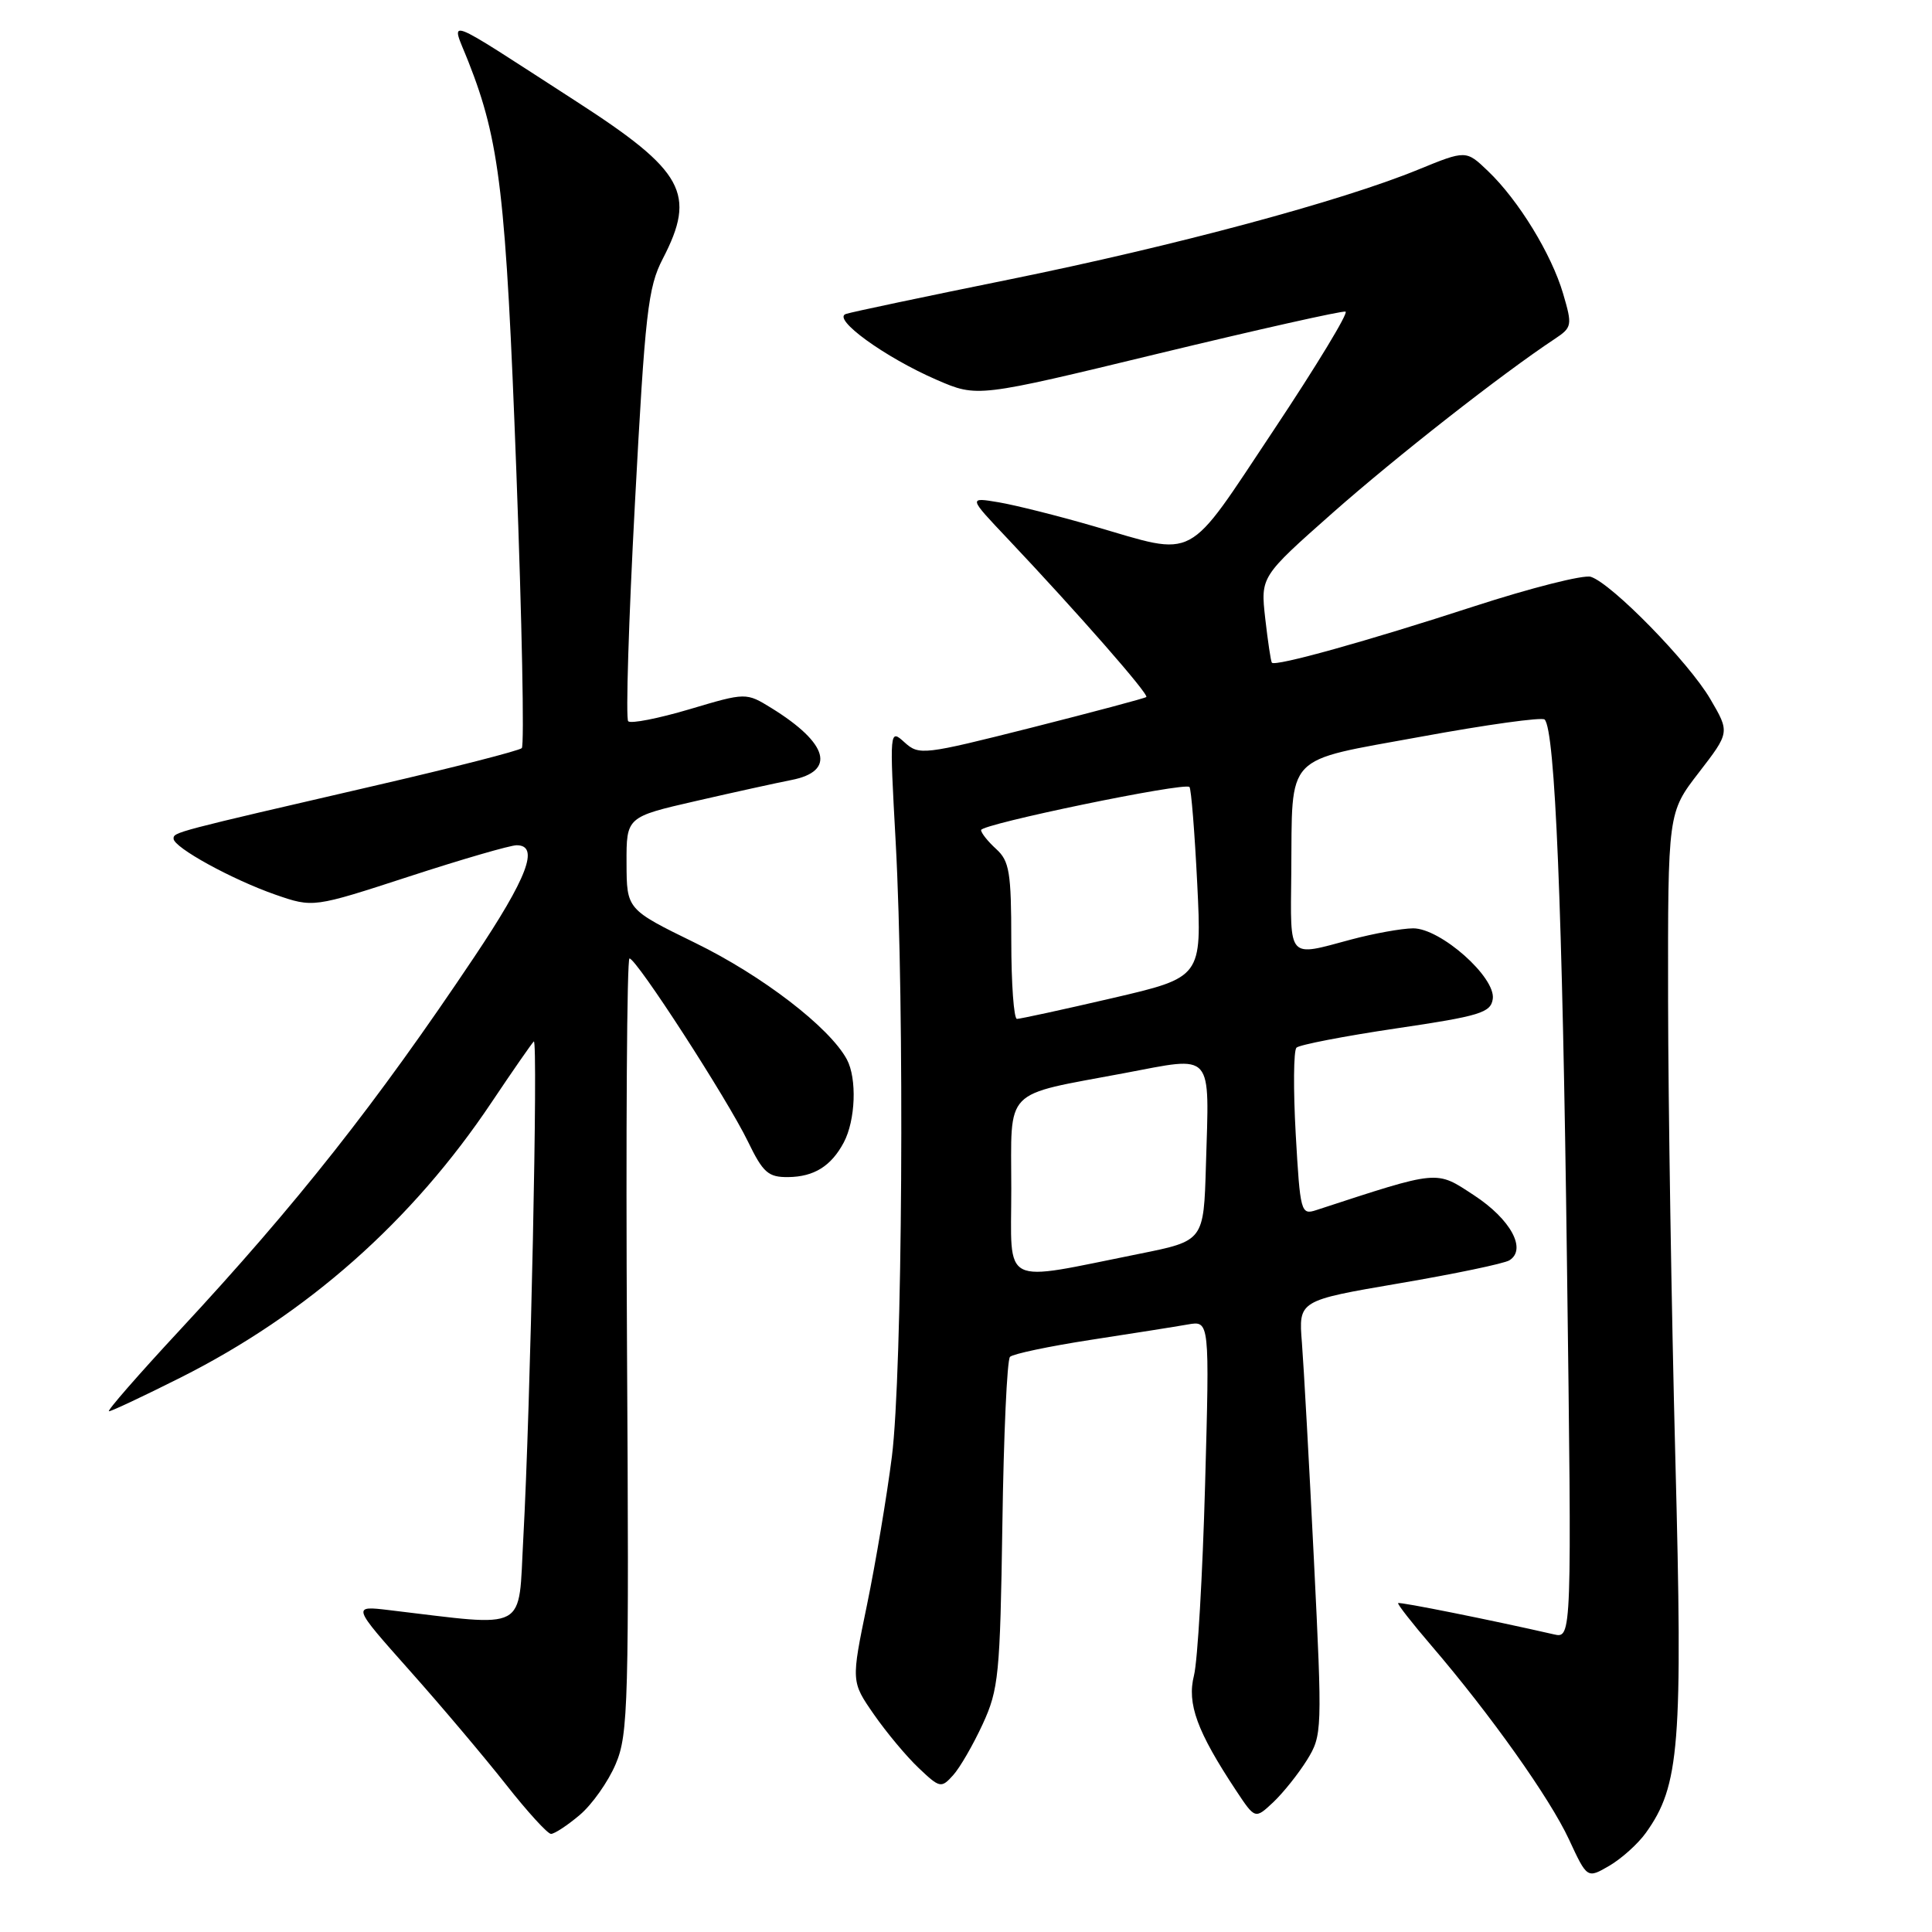 <?xml version="1.0" encoding="UTF-8" standalone="no"?>
<!DOCTYPE svg PUBLIC "-//W3C//DTD SVG 1.1//EN" "http://www.w3.org/Graphics/SVG/1.1/DTD/svg11.dtd" >
<svg xmlns="http://www.w3.org/2000/svg" xmlns:xlink="http://www.w3.org/1999/xlink" version="1.1" viewBox="0 0 256 256">
 <g >
 <path fill="currentColor"
d=" M 218.08 242.87 C 222.57 236.60 222.99 231.37 221.99 193.19 C 221.48 173.56 221.05 146.29 221.03 132.59 C 221.00 107.68 221.00 107.68 225.11 102.36 C 229.21 97.04 229.21 97.04 226.62 92.62 C 223.77 87.75 213.56 77.31 210.79 76.43 C 209.83 76.13 202.84 77.90 195.27 80.36 C 181.15 84.96 168.97 88.35 168.53 87.81 C 168.39 87.64 168.00 85.00 167.65 81.95 C 167.03 76.41 167.03 76.41 176.59 67.95 C 185.03 60.50 199.00 49.55 206.01 44.91 C 208.31 43.38 208.36 43.13 207.12 38.91 C 205.58 33.67 201.21 26.53 197.17 22.67 C 194.26 19.88 194.26 19.88 187.88 22.49 C 177.70 26.66 155.64 32.59 133.75 37.03 C 122.61 39.29 112.87 41.34 112.09 41.60 C 110.18 42.22 117.24 47.35 124.14 50.34 C 129.50 52.66 129.50 52.66 153.50 46.85 C 166.70 43.66 177.85 41.16 178.29 41.29 C 178.72 41.42 174.43 48.49 168.76 57.01 C 157.00 74.67 158.75 73.74 144.95 69.73 C 140.24 68.36 134.58 66.94 132.35 66.56 C 128.31 65.88 128.31 65.88 133.50 71.36 C 142.77 81.17 152.30 92.04 151.89 92.36 C 151.68 92.53 144.83 94.35 136.67 96.42 C 122.32 100.04 121.78 100.11 119.85 98.36 C 117.87 96.57 117.86 96.62 118.68 111.53 C 119.88 133.36 119.58 181.95 118.18 193.00 C 117.52 198.22 116.03 207.07 114.88 212.66 C 112.78 222.82 112.78 222.82 115.79 227.16 C 117.45 229.55 120.12 232.75 121.73 234.27 C 124.53 236.93 124.72 236.97 126.29 235.23 C 127.19 234.24 128.95 231.19 130.21 228.46 C 132.33 223.86 132.52 221.92 132.82 202.00 C 132.99 190.18 133.44 180.18 133.83 179.79 C 134.21 179.40 139.01 178.39 144.51 177.54 C 150.00 176.70 155.80 175.78 157.39 175.50 C 160.28 174.99 160.28 174.99 159.68 196.75 C 159.35 208.71 158.69 220.07 158.21 222.00 C 157.26 225.75 158.61 229.43 163.79 237.26 C 166.31 241.06 166.31 241.06 168.72 238.80 C 170.04 237.55 172.05 235.03 173.19 233.20 C 175.20 229.93 175.22 229.38 174.10 206.68 C 173.47 193.93 172.75 180.99 172.51 177.91 C 172.06 172.33 172.06 172.33 185.40 170.05 C 192.74 168.80 199.31 167.43 200.00 167.00 C 202.34 165.55 200.18 161.57 195.33 158.39 C 190.21 155.04 190.87 154.97 174.40 160.35 C 172.38 161.01 172.28 160.64 171.69 150.28 C 171.36 144.36 171.40 139.20 171.79 138.82 C 172.18 138.44 178.12 137.29 185.00 136.27 C 196.11 134.63 197.53 134.19 197.80 132.37 C 198.22 129.50 190.88 123.00 187.25 123.01 C 185.74 123.02 182.03 123.69 179.00 124.50 C 170.56 126.77 170.99 127.25 171.10 115.75 C 171.26 99.60 169.94 100.98 188.32 97.61 C 196.98 96.02 204.33 95.00 204.67 95.34 C 206.06 96.72 207.03 120.27 207.63 167.30 C 208.28 217.11 208.28 217.11 205.89 216.56 C 197.77 214.70 185.46 212.23 185.26 212.42 C 185.13 212.54 187.12 215.09 189.68 218.07 C 197.49 227.18 205.37 238.28 207.90 243.74 C 210.31 248.93 210.31 248.93 213.25 247.22 C 214.87 246.27 217.04 244.32 218.08 242.87 Z  M 76.81 240.50 C 78.44 239.13 80.59 236.09 81.58 233.75 C 83.26 229.81 83.36 225.80 83.08 178.25 C 82.92 150.06 83.07 127.00 83.41 127.00 C 84.33 127.00 96.39 145.65 99.10 151.25 C 101.11 155.39 101.79 156.00 104.45 155.97 C 107.86 155.93 110.13 154.52 111.80 151.39 C 113.37 148.44 113.57 142.90 112.21 140.37 C 109.91 136.12 101.01 129.28 92.12 124.94 C 83.04 120.50 83.04 120.50 83.02 114.37 C 83.00 108.25 83.00 108.25 92.25 106.13 C 97.34 104.96 103.00 103.72 104.84 103.36 C 110.80 102.21 109.79 98.51 102.25 93.84 C 98.86 91.75 98.86 91.75 91.36 93.98 C 87.24 95.20 83.59 95.92 83.24 95.57 C 82.90 95.23 83.30 82.25 84.13 66.72 C 85.48 41.41 85.86 38.07 87.82 34.29 C 92.30 25.65 90.66 22.67 76.38 13.45 C 58.14 1.68 59.74 2.27 62.06 8.16 C 66.22 18.71 67.04 25.70 68.42 62.50 C 69.16 82.30 69.49 98.78 69.14 99.13 C 68.79 99.47 60.17 101.68 50.00 104.03 C 22.96 110.28 23.00 110.27 23.00 111.13 C 23.00 112.29 30.76 116.55 36.50 118.55 C 41.50 120.28 41.50 120.28 54.21 116.14 C 61.20 113.86 67.61 112.00 68.46 112.00 C 71.52 112.00 69.89 116.28 62.84 126.81 C 49.85 146.22 39.34 159.54 23.82 176.25 C 18.33 182.16 14.11 187.00 14.44 187.00 C 14.77 187.00 19.02 185.00 23.88 182.56 C 40.71 174.11 54.63 161.79 65.18 146.00 C 67.94 141.88 70.44 138.28 70.73 138.00 C 71.32 137.43 70.29 186.57 69.34 203.83 C 68.65 216.40 70.22 215.56 51.57 213.35 C 46.64 212.76 46.64 212.76 54.26 221.33 C 58.46 226.04 64.20 232.85 67.04 236.45 C 69.87 240.05 72.56 243.00 73.01 243.00 C 73.47 243.00 75.18 241.88 76.81 240.50 Z  M 134.00 157.54 C 134.00 143.97 132.75 145.25 148.96 142.20 C 160.96 139.94 160.24 139.12 159.79 154.46 C 159.50 164.42 159.50 164.42 151.00 166.13 C 132.37 169.86 134.00 170.69 134.00 157.54 Z  M 134.00 124.65 C 134.00 115.58 133.75 114.09 132.00 112.50 C 130.90 111.50 130.00 110.37 130.00 109.99 C 130.00 109.20 156.96 103.62 157.61 104.28 C 157.84 104.51 158.30 110.27 158.64 117.10 C 159.25 129.50 159.25 129.50 147.38 132.26 C 140.84 133.78 135.16 135.01 134.75 135.01 C 134.34 135.00 134.00 130.34 134.00 124.65 Z "/>
</g>
</svg>